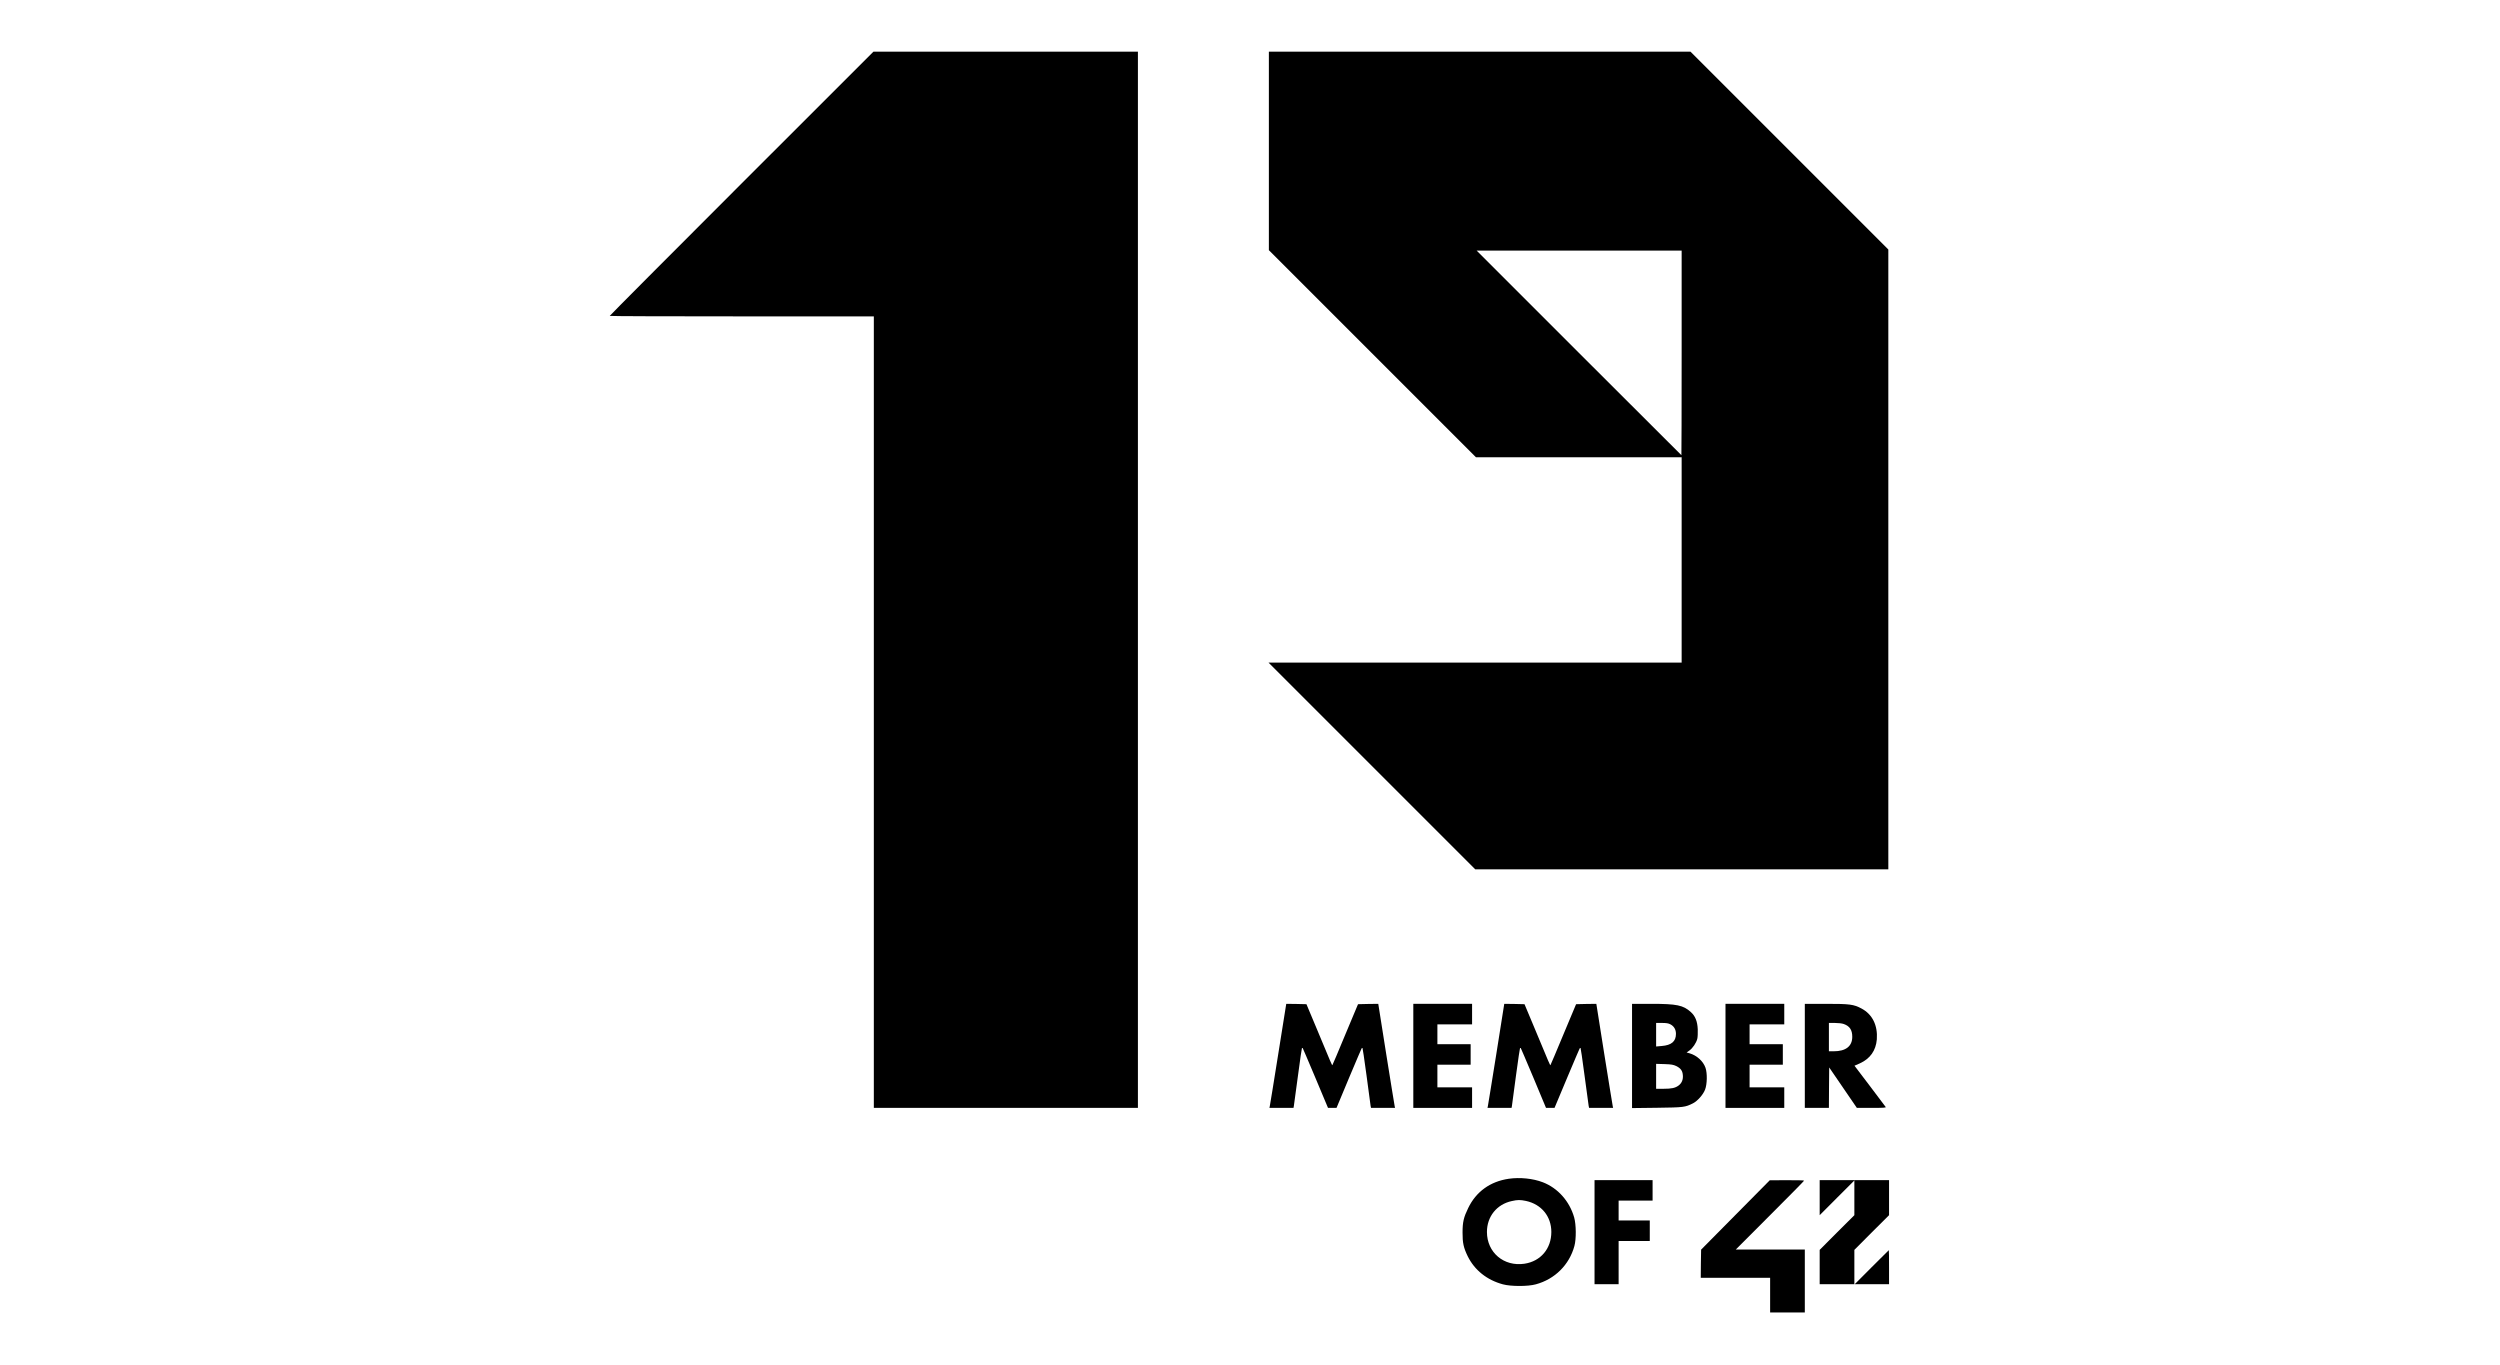 <svg version="1.2" xmlns="http://www.w3.org/2000/svg" viewBox="0 0 4173 2278">
	<title>42_logos</title>
	<style>
		.s0 { fill: {{ color }} } 
	</style>
	<g id="Layer">
		<g id="Brussels">
			<path id="Layer" class="s0" d="m1237.8 306.3c-121 121-220 220.4-220 221 0 0.5 99.1 0.8 220.4 0.8h220.4v660.6 660.6h220.4 220.4v-881.6-881.5h-220.8-220.6z"/>
			<path id="Layer" fill-rule="evenodd" class="s0" d="m2118 86.2h703.7l330.3 330.3v1034.6h-689.5l-345.1-345.1h689.6v-342.7h-343.3l-345.7-345.7zm689 332.1h-342.2l170.8 170.8c93.9 93.9 170.9 170.7 171 170.7 0.2 0 0.4-76.8 0.4-170.7z"/>
			<path id="Layer" class="s0" d="m2133.6 1759.7c-7.4 46.4-13.7 85.5-14.1 86.9l-0.6 2.7h20.1 20.1l0.6-3.3c0.4-1.8 3.4-24.6 6.9-50.8 3.4-26.1 6.6-47.5 6.9-47.5 0.4 0 10.2 22.9 21.9 50.8l21.3 50.8h7.1 7.1l21.2-50.8c11.7-27.9 21.5-50.8 21.9-50.8 0.3 0 3.5 21.4 7 47.5 3.4 26.2 6.5 49 6.8 50.8l0.7 3.3h20 20.1l-0.6-2.7c-0.4-1.4-6.6-40.5-14.1-86.9l-13.3-84.1-16.9 0.2-16.9 0.4-21.2 50.6c-11.6 27.9-21.2 50.9-21.6 51.1-0.6 0.6-1.7-1.9-26.7-62.1l-16.6-39.6-16.9-0.4-16.8-0.2z"/>
			<path id="Layer" class="s0" d="m2359.1 1762.5v86.8h49 49.1v-17.1-17.2h-29-28.9v-18.9-18.9h27.7 27.8v-17.1-17.1h-27.8-27.7v-16.6-16.5h28.9 29v-17.2-17.1h-49.1-49z"/>
			<path id="Layer" class="s0" d="m2497.6 1759.7c-7.5 46.4-13.7 85.5-14.1 86.9l-0.6 2.7h20.1 20.1l0.6-3.3c0.3-1.8 3.4-24.6 6.8-50.8 3.5-26.1 6.7-47.5 7-47.5 0.4 0 10.2 22.9 21.9 50.8l21.2 50.8h7.1 7.1l21.3-50.8c11.7-27.9 21.5-50.8 21.9-50.8 0.3 0 3.5 21.4 6.9 47.5 3.5 26.2 6.5 49 6.9 50.8l0.7 3.3h20 20.1l-0.6-2.7c-0.4-1.4-6.6-40.5-14.1-86.9l-13.3-84.1-16.9 0.2-16.9 0.4-21.2 50.6c-11.6 27.9-21.3 50.9-21.6 51.1-0.6 0.6-1.7-1.9-26.7-62.1l-16.6-39.6-16.9-0.4-16.9-0.2z"/>
			<path id="Layer" fill-rule="evenodd" class="s0" d="m2724.2 1675.6h31.9c42.6 0 53.6 2.2 66.2 13.7 7.5 6.7 11 15.5 11.6 28.8 0.2 6.2-0.1 13.4-0.8 16-1.8 6.9-7.6 15.4-13 19.3l-4.8 3.4 5 1.4c12.1 3.5 22.7 13.2 26.5 24.1 3.2 9.2 2.8 27.5-0.7 36.5-3.2 8.4-12.7 19.1-20.1 22.8-13.3 6.7-15.3 6.9-60.1 7.5l-41.7 0.5zm50 31.9h-9.8v39.3l9.2-0.8c16.5-1.3 23.9-7.7 23.9-20.3 0-7.2-3.2-12.8-9.5-16-3-1.6-6.6-2.2-13.8-2.2zm4.2 68.7l-14-0.4v41.6h12.2c13.8 0 19.8-1.3 25.5-5.6 5.2-4 7.6-9.9 6.9-17.2-0.6-7.4-3.6-11.4-10.9-15.1-5-2.3-7.9-2.9-19.7-3.3z"/>
			<path id="Layer" class="s0" d="m2880.2 1762.5v86.8h49.1 49v-17.1-17.2h-28.9-29v-18.9-18.9h27.8 27.7v-17.1-17.1h-27.7-27.8v-16.6-16.5h29 28.9v-17.2-17.1h-49-49.1z"/>
			<path id="Layer" fill-rule="evenodd" class="s0" d="m3012.6 1675.6h35.2c39.9 0 46.2 0.8 59.4 7.8 18.1 9.6 27.3 28 25.6 51.5-1.6 18.7-11 32.2-28.4 40.1l-8.9 3.9 25.6 33.7c13.9 18.6 26 34.5 26.5 35.2 0.9 1.2-4 1.5-23.5 1.5l-24.7-0.1-46.1-67.4-0.3 33.8-0.2 33.7h-40.2zm50.1 31.9h-9.9v47.3h8c20.2 0 31-8.4 31-24.2 0-11.4-4.3-17.8-14.1-21.3-3.1-1.1-9.2-1.8-15-1.8z"/>
			<path id="Layer" fill-rule="evenodd" class="s0" d="m2575.2 1973.4c25.2 9.7 44.6 31.6 52.4 58.7 3.4 12.1 3.6 36 0.4 47.7-8.5 31.4-32.6 55.4-64.4 64-13.2 3.7-41.7 3.6-55 0-26.6-7.2-47.2-23.6-58.7-46.9-6.9-14.2-8.7-22.3-8.6-39.6 0-17.5 1.9-25.3 9.4-40.8 13.2-27.4 36.8-44.4 67.7-48.9 18.6-2.7 40.4-0.5 56.8 5.8zm-51.7 31.4c-25.1 5.4-41.5 25.9-41.5 51.6 0 34.2 28.2 58.2 62.7 53 27.1-4.1 44.8-25.2 44.8-53 0-26-16.5-46.2-42.3-51.8-9.7-2-13.9-2-23.7 0.2z"/>
			<path id="Layer" class="s0" d="m2661.6 2056.7v86.9h20.1 20.1v-36.1-36h26 26v-17.2-17.1h-26-26v-16.5-16.6h28.3 28.4v-17.1-17.1h-48.5-48.4z"/>
			<path id="Layer" class="s0" d="m2896.8 2028l-57.3 57.9-0.4 23.5-0.2 23.5h57.9 57.9v29 28.9h28.9 29v-52.5-52.6h-57.6-57.6l57-57.1c31.3-31.3 57-57.3 57-57.9 0-0.5-12.9-0.8-28.6-0.7l-28.7 0.1z"/>
			<path id="Layer" class="s0" d="m3037.4 1999v29.4l28.9-29 29-29v29 29l-29 28.9-28.9 29v28.6 28.7h28.9 29v-28.7-28.6l28.9-29 29-28.9v-29.2-29.3h-57.9-57.9z"/>
			<path id="Layer" class="s0" d="m3124.2 2115.2l-28.3 28.4h28.7 28.6v-28.4c0-15.6-0.1-28.4-0.4-28.4-0.1 0-13 12.8-28.6 28.4z"/>
		</g>
	</g>
</svg>
